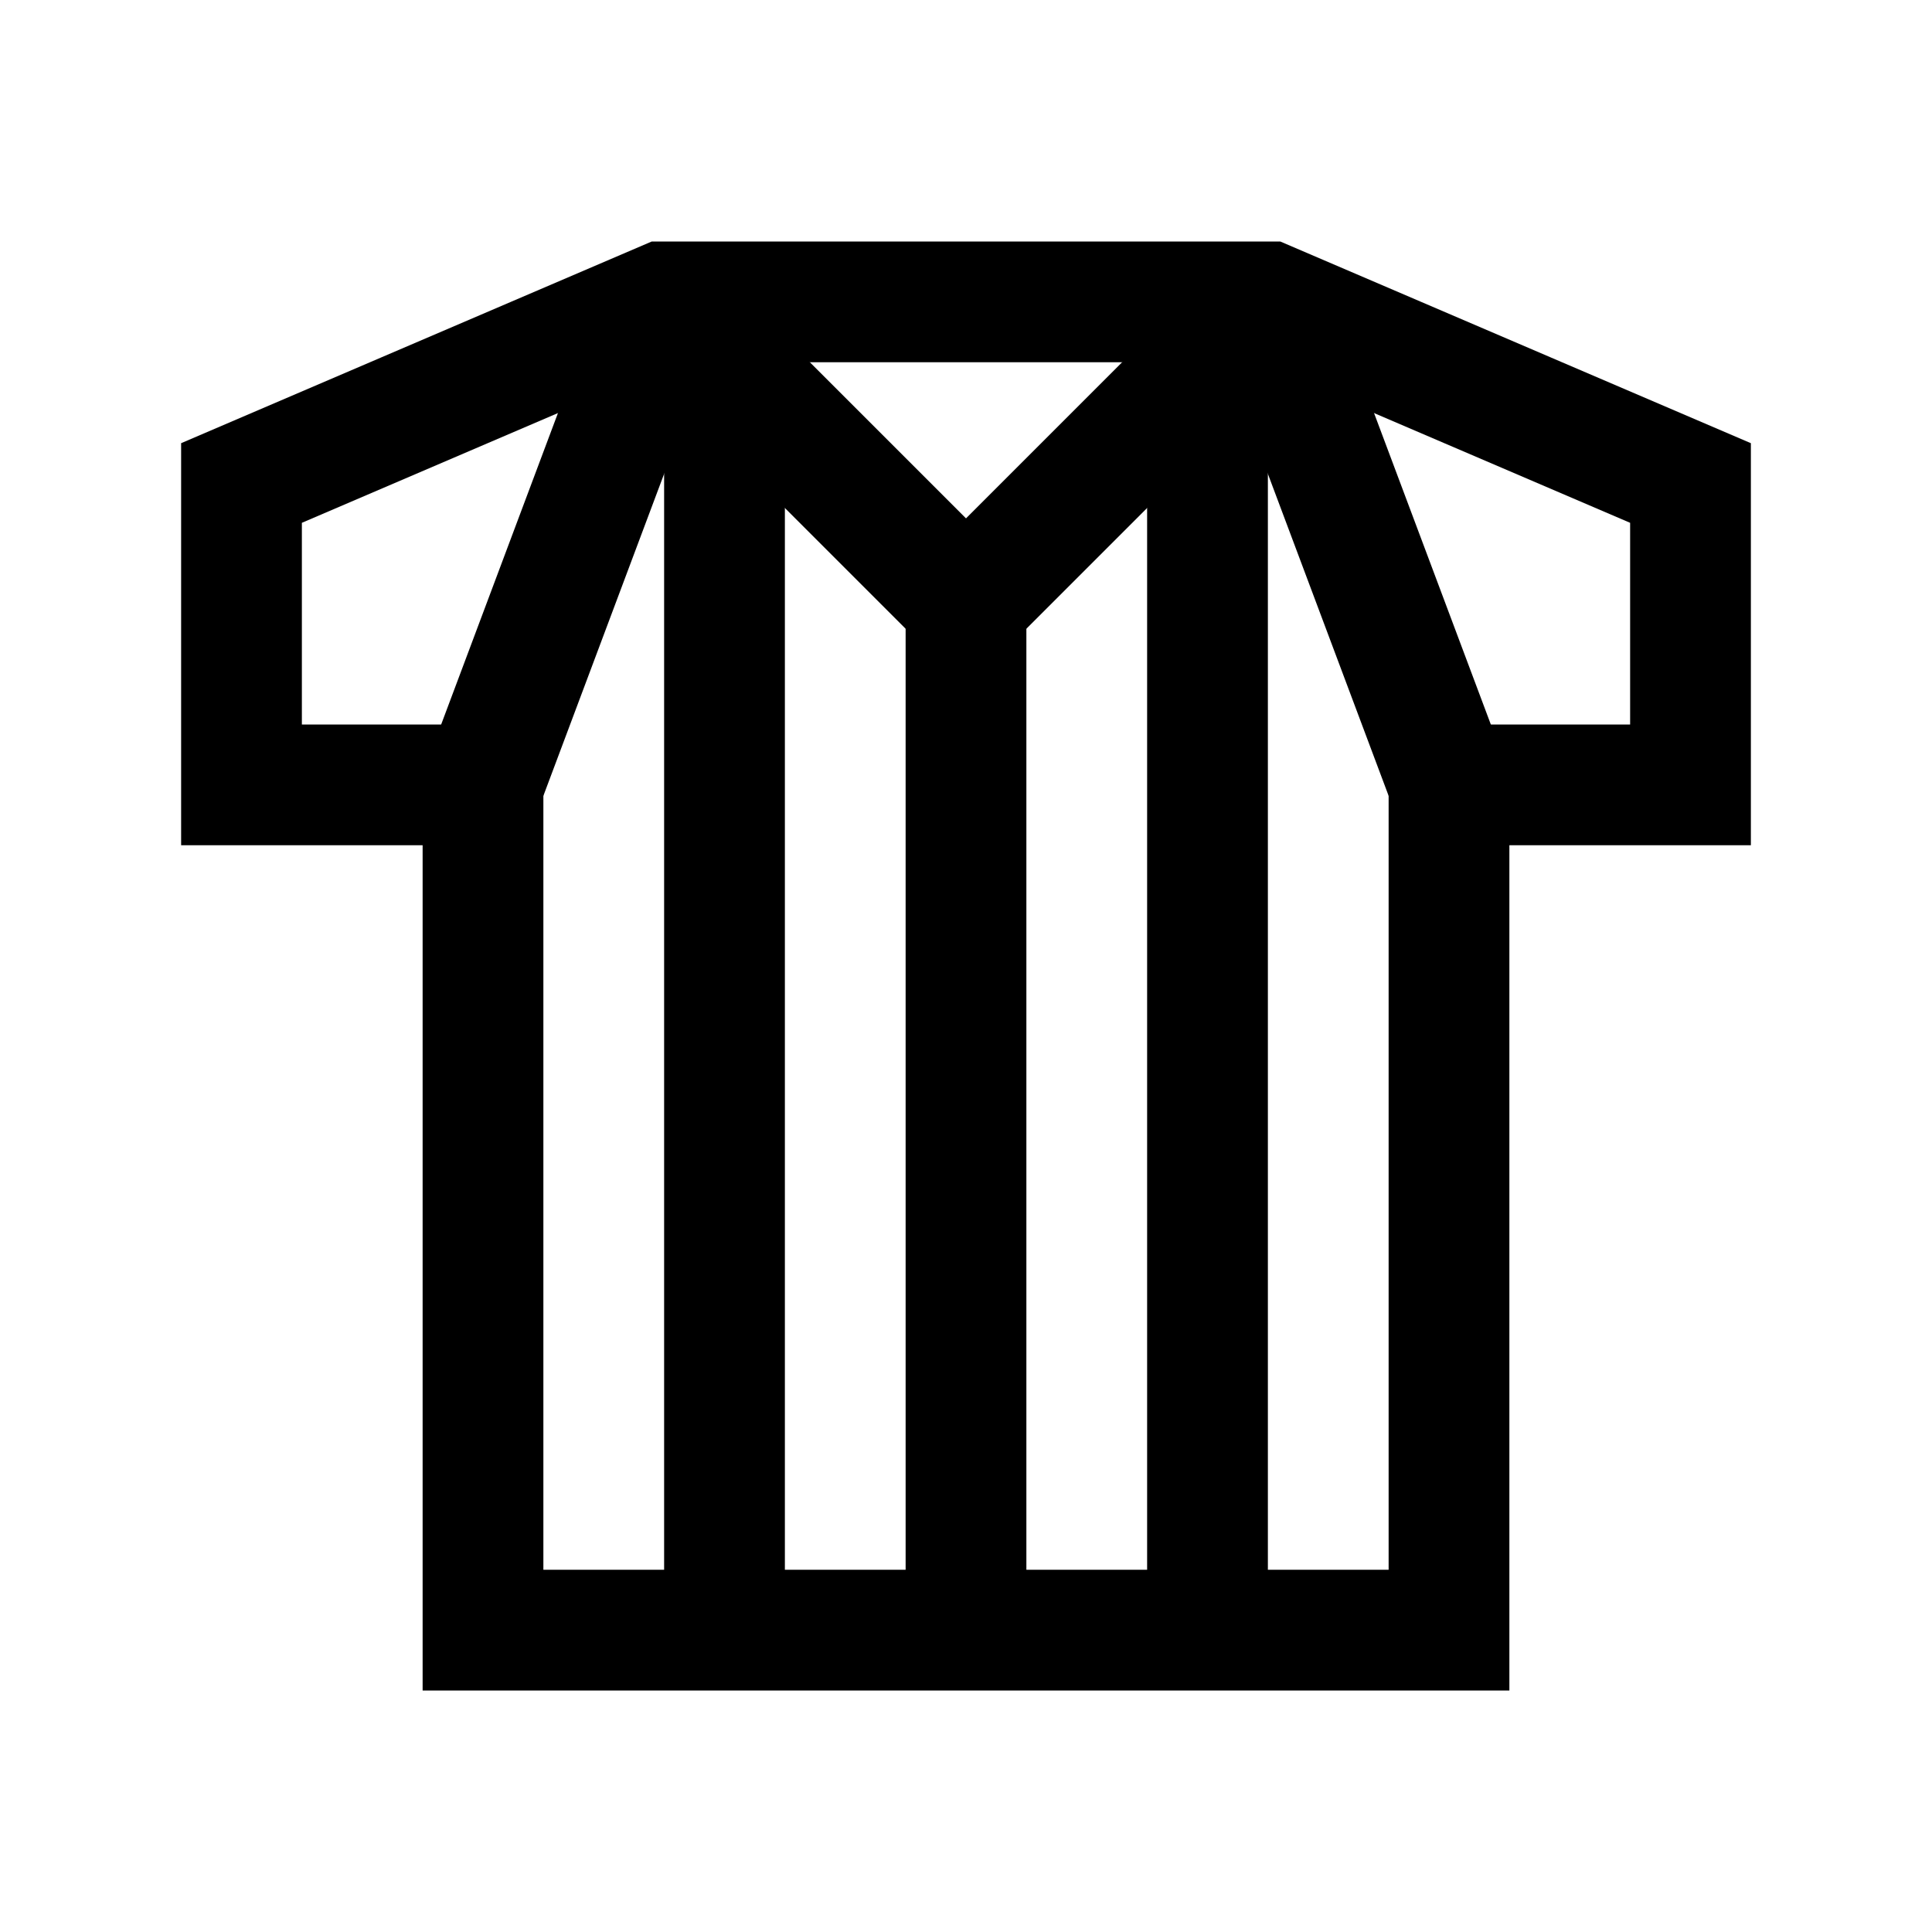 <?xml version="1.0" encoding="iso-8859-1"?>
<!-- Generator: Adobe Illustrator 19.1.1, SVG Export Plug-In . SVG Version: 6.00 Build 0)  -->
<svg version="1.1" id="Layer_1" xmlns="http://www.w3.org/2000/svg" xmlns:xlink="http://www.w3.org/1999/xlink" x="0px" y="0px"
	 viewBox="0 0 32 32" style="enable-background:new 0 0 32 32;" xml:space="preserve">
<polyline id="XMLID_18_" style="fill:none;stroke:#000000;stroke-width:2;stroke-miterlimit:10;" points="21,5 16,10 11,5 "/>
<line style="fill:none;stroke:#000000;stroke-width:2;stroke-miterlimit:10;" x1="21" y1="5" x2="24" y2="13"/>
<line style="fill:none;stroke:#000000;stroke-width:2;stroke-miterlimit:10;" x1="11" y1="5" x2="8" y2="13"/>
<polygon style="fill:none;stroke:#000000;stroke-width:2;stroke-miterlimit:10;" points="21,5 11,5 4,8 4,13 8,13 8,27 24,27 24,13 
	28,13 28,8 "/>
<line style="fill:none;stroke:#000000;stroke-width:2;stroke-miterlimit:10;" x1="16" y1="9" x2="16" y2="27"/>
<line style="fill:none;stroke:#000000;stroke-width:2;stroke-miterlimit:10;" x1="20" y1="6" x2="20" y2="27"/>
<line style="fill:none;stroke:#000000;stroke-width:2;stroke-miterlimit:10;" x1="12" y1="6" x2="12" y2="27"/>
</svg>

